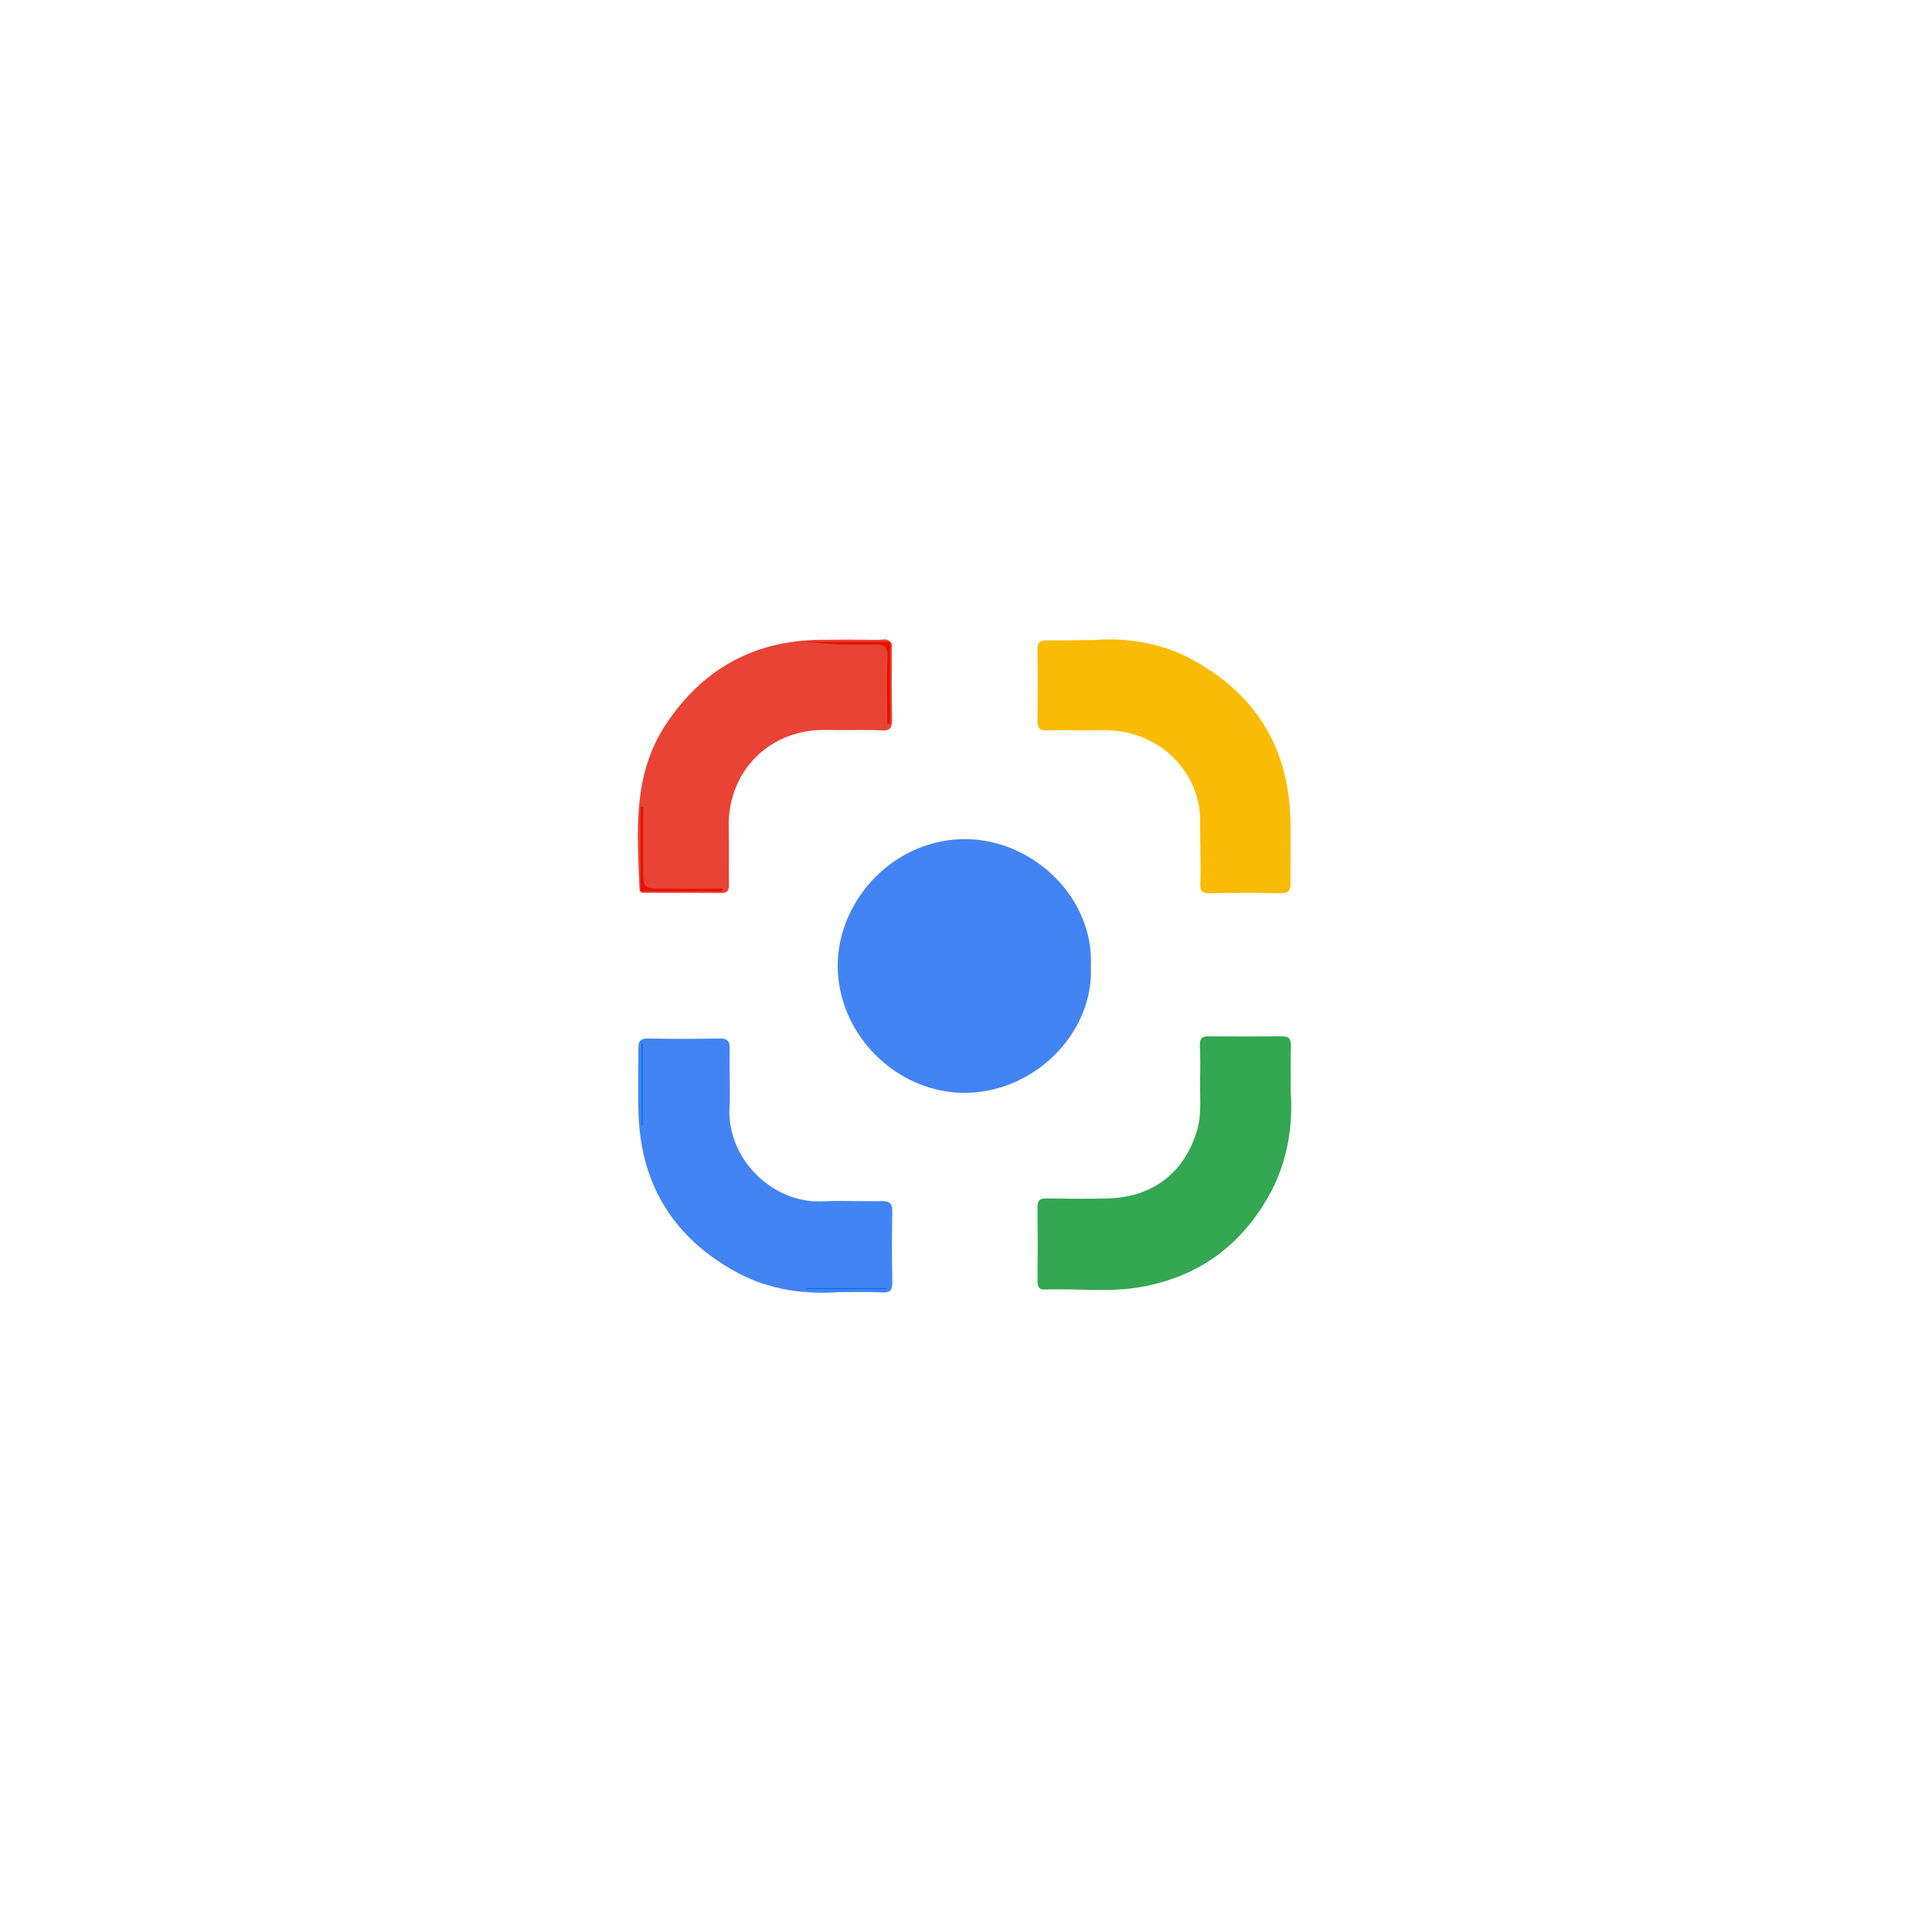 <?xml version="1.0" standalone="no"?><!DOCTYPE svg PUBLIC "-//W3C//DTD SVG 1.1//EN" "http://www.w3.org/Graphics/SVG/1.1/DTD/svg11.dtd"><svg t="1610345213488" class="icon" viewBox="0 0 1840 1024" version="1.1" xmlns="http://www.w3.org/2000/svg" p-id="4673" width="64" height="64" xmlns:xlink="http://www.w3.org/1999/xlink"><defs><style type="text/css"></style></defs><path d="M1038.957 512.46c2.761 64.431-54.997 120.809-121.269 120.349-63.971-0.46-119.889-55.457-119.889-121.269 0.23-63.741 55.227-121.499 123.11-120.349 62.821 0.92 121.039 55.227 118.048 121.269z" fill="#4284F3" p-id="4674"></path><path d="M1229.26 631.889c2.071 28.994-1.841 62.821-18.409 94.346-26.463 50.164-67.653 81.23-123.57 91.355-30.375 5.523-61.21 1.381-91.815 2.531-5.523 0.23-7.364-2.071-7.364-7.594 0.23-23.702 0.23-47.633 0-71.335 0-6.213 2.531-7.824 8.284-7.824 19.56 0.23 39.119 0.46 58.679 0 42.571-1.151 73.176-24.392 85.142-65.352 4.602-15.878 2.301-32.676 2.761-49.014 0.23-10.355 0.23-20.71-0.23-31.065-0.23-6.213 1.381-9.204 8.284-8.974 23.471 0.23 46.713 0.23 70.184 0 6.903 0 8.284 2.991 8.284 8.974-0.46 12.656-0.23 25.312-0.23 43.951z" fill="#33A752" p-id="4675"></path><path d="M1041.258 201.578c28.764-2.301 62.36 1.381 93.426 18.179 58.909 31.756 91.124 81 94.116 148.422 0.92 21.4 0 42.801 0.23 64.431 0.23 7.364-1.841 10.125-9.665 10.125-22.091-0.46-44.412-0.46-66.733 0-7.133 0-9.895-1.381-9.435-9.435 0.69-19.79-0.46-39.809-0.23-59.599 0.46-44.182-37.048-87.443-93.656-86.292-17.258 0.46-34.517-0.23-51.775 0.23-6.903 0.23-9.435-1.841-9.435-8.974 0.23-22.551 0.46-45.102 0-67.883-0.23-7.364 2.991-9.204 9.435-8.974 12.656 0.23 25.312-0.23 43.721-0.23z" fill="#FABB04" p-id="4676"></path><path d="M798.26 822.652c-29.454 2.071-63.971-1.381-95.727-18.409-59.369-31.986-91.585-81.92-94.346-149.573-0.92-21.4 0-42.801-0.23-64.431 0-6.903 2.071-9.204 9.204-9.204 22.551 0.46 45.102 0.46 67.883 0 7.594-0.23 10.125 2.301 9.895 9.895-0.46 18.869 0.69 37.508-0.23 56.378-2.071 48.554 40.96 90.894 88.363 88.823 18.639-0.92 37.508 0.23 56.378-0.23 8.284-0.23 10.585 2.761 10.355 10.585-0.46 22.321-0.46 44.412 0 66.733 0.23 7.824-2.531 10.125-9.895 9.665-11.966-0.69-23.932-0.23-41.65-0.23z" fill="#4284F3" p-id="4677"></path><path d="M847.734 203.189c2.761 1.841 1.611 4.832 1.611 7.364 0 22.321-0.23 44.412 0.23 66.733 0 7.594-1.381 10.815-10.125 10.355-17.258-0.92-34.517 0-51.775-0.46-54.537-1.381-95.036 39.119-93.656 93.426 0.46 17.949 0 36.128 0.23 54.076 0 5.293-1.381 7.824-6.903 7.824-25.312-0.23-50.625-0.23-75.937-0.23-0.46 0-1.151-0.92-1.611-1.381 11.736-3.222 23.471-0.92 35.207-1.381 13.807-0.46 27.844 0 41.65-0.23h-70.184c-4.142 0-5.062-2.531-5.062-5.983v-70.414 66.963c0 3.682 1.381 7.594-1.381 11.045-0.23-0.23-0.92-0.46-0.92-0.69-2.071-54.076-7.364-108.843 24.622-157.627 34.747-52.926 83.531-80.309 146.812-81.23 18.639-0.23 37.508-0.23 56.147 0 3.912 0 8.054-1.611 11.045 1.841-9.204 3.222-18.869 1.151-28.304 1.381-17.028 0.46-34.287 0-51.315 0.23h71.105c3.682 0 6.903 0.23 6.903 5.293-0.23 23.241 0.23 46.483 0 69.954 0.23-21.4 0-43.031 0.23-64.431 0-4.142-1.611-8.514 1.381-12.426z" fill="#E94335" p-id="4678"></path><path d="M610.948 663.184v-77.318h1.151v77.548c-0.46 0-0.92-0.23-1.151-0.23zM844.973 819.66h-77.318v-0.92H844.512c0 0.46 0.23 0.69 0.46 0.92z" fill="#016CF1" p-id="4679"></path><path d="M847.734 203.189v78.008h-2.761c0-20.94-0.69-41.88 0.23-62.821 0.46-10.355-2.761-13.116-12.886-12.656-21.631 0.69-43.491 0.23-65.352-2.531zM610.028 440.895v-80.309h2.531v57.068c0 20.71 0 20.71 20.48 20.71H688.036v2.531h-78.008z" fill="#E71200" p-id="4680"></path></svg>